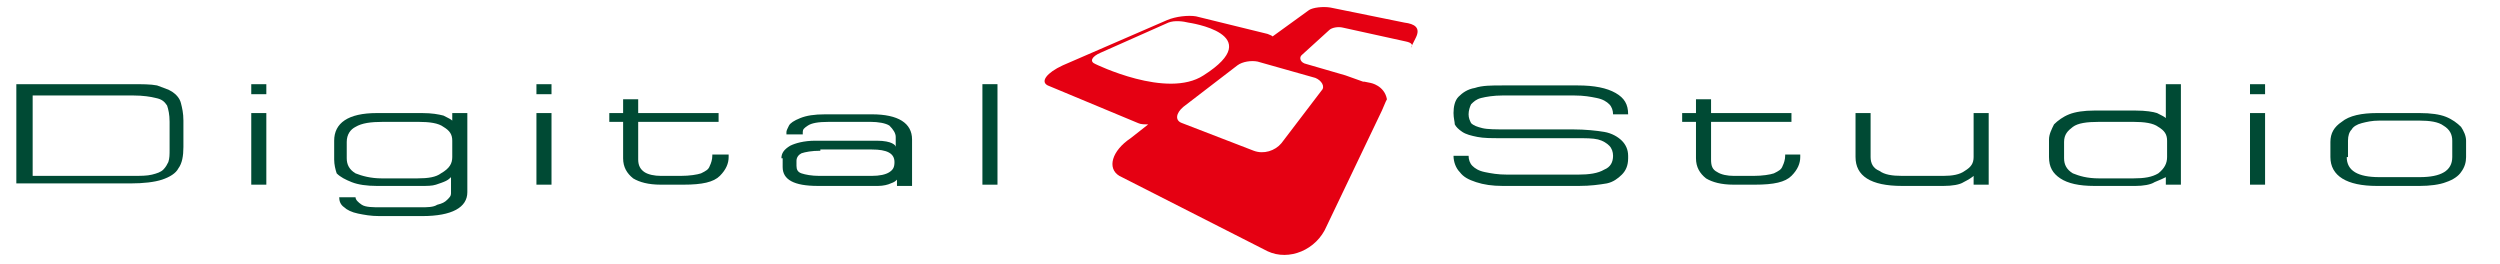 <?xml version="1.0" encoding="utf-8"?>
<!-- Generator: Adobe Illustrator 24.3.0, SVG Export Plug-In . SVG Version: 6.00 Build 0)  -->
<svg version="1.1" id="レイヤー_1" xmlns="http://www.w3.org/2000/svg" xmlns:xlink="http://www.w3.org/1999/xlink" x="0px"
	 y="0px" viewBox="0 0 199 21" style="enable-background:new 0 0 199 21;" xml:space="preserve">
<style type="text/css">
	.st0{fill:#004A34;}
	.st1{fill:#E50012;}
</style>
<g>
	<path class="st0" d="M1.3,6.7h9.2c0.8,0,1.5,0,2,0.1C13,7,13.4,7.1,13.7,7.3c0.3,0.2,0.6,0.5,0.7,0.9c0.1,0.4,0.2,0.8,0.2,1.4v2.1
		c0,0.7-0.1,1.3-0.4,1.7c-0.2,0.4-0.7,0.7-1.3,0.9c-0.6,0.2-1.5,0.3-2.5,0.3H1.3V6.7 M2.5,14h8.1c0.6,0,1.1,0,1.5-0.1
		c0.4-0.1,0.7-0.2,0.9-0.4c0.2-0.2,0.3-0.4,0.4-0.6c0.1-0.3,0.1-0.6,0.1-1V9.7c0-0.6-0.1-1-0.2-1.3c-0.2-0.3-0.4-0.5-0.9-0.6
		c-0.4-0.1-1-0.2-1.8-0.2h-8V14z"/>
	<path class="st0" d="M20,6.7h1.2v0.8H20V6.7 M20,14.8V9h1.2v5.7H20z"/>
	<path class="st0" d="M26.6,12.7c0-0.1,0-0.3,0-0.5c0-0.2,0-0.4,0-0.5c0,0,0-0.1,0-0.2c0-0.1,0-0.2,0-0.3C26.6,9.8,27.7,9,30,9h3.6
		c0.8,0,1.3,0.1,1.7,0.2c0.4,0.2,0.6,0.3,0.7,0.4V9h1.2v6.3c0,1.2-1.2,1.9-3.6,1.9h-3.4c-0.7,0-1.2-0.1-1.7-0.2
		c-0.5-0.1-0.9-0.3-1.1-0.5C27.1,16.3,27,16,27,15.7h1.3c0,0.2,0.2,0.4,0.5,0.6c0.3,0.2,0.9,0.2,1.5,0.2h3.2c0.5,0,1,0,1.3-0.2
		c0.4-0.1,0.6-0.2,0.8-0.4c0.2-0.2,0.3-0.3,0.3-0.5v-1.3c-0.1,0.1-0.2,0.2-0.4,0.3c-0.2,0.1-0.5,0.2-0.8,0.3
		c-0.3,0.1-0.7,0.1-1.2,0.1h-3.5c-0.8,0-1.5-0.1-2-0.3c-0.5-0.2-0.9-0.4-1.2-0.7C26.7,13.5,26.6,13.1,26.6,12.7 M36,12.5v-1.3
		c0-0.5-0.2-0.8-0.7-1.1c-0.4-0.3-1.1-0.4-2-0.4h-2.8c-1,0-1.7,0.1-2.2,0.4c-0.4,0.2-0.7,0.6-0.7,1.2v1.3c0,0.5,0.2,0.9,0.7,1.2
		c0.5,0.2,1.2,0.4,2.1,0.4h2.8c0.9,0,1.5-0.1,1.9-0.4C35.8,13.4,36,13,36,12.5z"/>
	<path class="st0" d="M42.7,6.7h1.2v0.8h-1.2V6.7 M42.7,14.8V9h1.2v5.7H42.7z"/>
	<path class="st0" d="M51.3,13.7c0.3,0.2,0.8,0.3,1.3,0.3h1.6c0.7,0,1.3-0.1,1.6-0.2c0.4-0.2,0.6-0.3,0.7-0.6
		c0.1-0.2,0.2-0.5,0.2-0.8v-0.1H58v0.2c0,0.5-0.2,1-0.7,1.5c-0.5,0.5-1.4,0.7-2.9,0.7h-1.8c-1,0-1.7-0.2-2.2-0.5
		c-0.5-0.4-0.8-0.9-0.8-1.6V9.7h-1.1V9h1.1V7.9h1.2V9h6.4v0.7h-6.4v3C50.8,13.2,51,13.5,51.3,13.7z"/>
	<path class="st0" d="M62.2,12.6c0-0.4,0.2-0.7,0.7-1c0.4-0.2,1.1-0.4,2-0.4h4.9c0.6,0,1,0.1,1.2,0.2c0.2,0.1,0.3,0.2,0.3,0.3v-0.8
		c0-0.3-0.2-0.6-0.5-0.9c-0.3-0.2-0.9-0.3-1.5-0.3H66c-0.9,0-1.4,0.1-1.7,0.3c-0.3,0.2-0.4,0.3-0.4,0.5v0.2h-1.3v-0.2h0
		c0-0.1,0.1-0.3,0.2-0.5c0.1-0.2,0.4-0.4,0.9-0.6c0.5-0.2,1.1-0.3,2-0.3h3.7c2.1,0,3.2,0.7,3.2,2v3.7h-1.2v-0.5
		c-0.1,0.1-0.2,0.2-0.5,0.3c-0.2,0.1-0.6,0.2-1,0.2h-4.8c-1.9,0-2.8-0.5-2.8-1.5V12.6 M65.3,12c-0.7,0-1.2,0.1-1.5,0.2
		c-0.2,0.1-0.4,0.3-0.4,0.6v0.4c0,0.3,0.1,0.5,0.4,0.6c0.3,0.1,0.8,0.2,1.4,0.2h4.2c0.6,0,1.1-0.1,1.4-0.3c0.3-0.2,0.4-0.4,0.4-0.8
		c0-0.7-0.6-1-1.8-1H65.3z"/>
	<rect x="78.2" y="6.7" class="st0" width="1.2" height="8"/>
	<path class="st0" d="M115.7,9c0-0.5,0.1-1,0.4-1.3c0.3-0.3,0.7-0.6,1.3-0.7c0.6-0.2,1.3-0.2,2.2-0.2h6c1.3,0,2.3,0.2,3,0.6
		c0.7,0.4,1,0.9,1,1.7h-1.2c0-0.3-0.1-0.6-0.3-0.8c-0.2-0.2-0.5-0.4-1-0.5c-0.5-0.1-1-0.2-1.8-0.2h-5.7c-0.7,0-1.3,0.1-1.7,0.2
		c-0.4,0.1-0.6,0.3-0.8,0.5c-0.1,0.2-0.2,0.5-0.2,0.8c0,0.3,0.1,0.5,0.2,0.7c0.2,0.2,0.5,0.3,0.9,0.4c0.4,0.1,1.1,0.1,1.9,0.1h5.3
		c1,0,1.9,0.1,2.5,0.2c0.6,0.1,1.1,0.4,1.4,0.7c0.3,0.3,0.5,0.7,0.5,1.2v0.2c0,0.6-0.2,1-0.5,1.3c-0.3,0.3-0.7,0.6-1.2,0.7
		c-0.6,0.1-1.3,0.2-2.2,0.2h-6.1c-0.8,0-1.5-0.1-2.1-0.3c-0.6-0.2-1-0.4-1.3-0.8c-0.3-0.3-0.5-0.8-0.5-1.3h1.2
		c0,0.3,0.1,0.6,0.3,0.8c0.2,0.2,0.5,0.4,1,0.5c0.5,0.1,1,0.2,1.8,0.2h5.6c0.9,0,1.6-0.1,2.1-0.4c0.5-0.2,0.7-0.6,0.7-1.1
		c0-0.3-0.1-0.6-0.3-0.8c-0.2-0.2-0.5-0.4-0.9-0.5c-0.4-0.1-1-0.1-1.7-0.1h-6c-0.8,0-1.4,0-1.9-0.1c-0.5-0.1-0.9-0.2-1.2-0.4
		c-0.3-0.2-0.5-0.4-0.6-0.6C115.8,9.7,115.7,9.4,115.7,9z"/>
	<path class="st0" d="M136.7,13.7c0.3,0.2,0.8,0.3,1.3,0.3h1.6c0.7,0,1.3-0.1,1.6-0.2c0.4-0.2,0.6-0.3,0.7-0.6
		c0.1-0.2,0.2-0.5,0.2-0.8v-0.1h1.2v0.2c0,0.5-0.2,1-0.7,1.5c-0.5,0.5-1.4,0.7-2.9,0.7H138c-1,0-1.7-0.2-2.2-0.5
		c-0.5-0.4-0.8-0.9-0.8-1.6V9.7h-1.1V9h1.1V7.9h1.2V9h6.4v0.7h-6.4v3C136.2,13.2,136.3,13.5,136.7,13.7z"/>
	<path class="st0" d="M154.7,14.8h-3.3c-2.5,0-3.7-0.8-3.7-2.3V9h1.2v3.5c0,0.5,0.2,0.9,0.7,1.1c0.4,0.3,1,0.4,1.8,0.4h3.3
		c0.7,0,1.3-0.1,1.7-0.4c0.5-0.3,0.7-0.6,0.7-1.1V9h1.2v5.7h-1.2v-0.7c-0.1,0.1-0.4,0.3-0.8,0.5C156,14.7,155.4,14.8,154.7,14.8z"/>
	<path class="st0" d="M170,14.8h-3.3c-1.2,0-2.1-0.2-2.7-0.6c-0.6-0.4-0.9-0.9-0.9-1.7c0-0.1,0-0.2,0-0.4c0-0.1,0-0.2,0-0.3
		c0-0.1,0-0.1,0-0.3c0-0.1,0-0.2,0-0.4c0-0.4,0.2-0.8,0.4-1.2c0.3-0.3,0.7-0.6,1.2-0.8c0.5-0.2,1.2-0.3,2-0.3h3.3
		c0.8,0,1.4,0.1,1.7,0.2c0.4,0.2,0.6,0.3,0.7,0.4V6.7h1.2v8h-1.2v-0.6c-0.2,0.1-0.4,0.2-0.9,0.4C171.2,14.7,170.6,14.8,170,14.8
		 M172.5,12.5v-1.3c0-0.5-0.2-0.8-0.7-1.1c-0.4-0.3-1.1-0.4-2-0.4h-2.7c-1,0-1.7,0.1-2.1,0.4c-0.4,0.3-0.7,0.6-0.7,1.2v1.3
		c0,0.5,0.2,0.9,0.7,1.2c0.5,0.2,1.1,0.4,2.1,0.4h2.7c0.9,0,1.5-0.1,2-0.4C172.3,13.4,172.5,13,172.5,12.5z"/>
	<path class="st0" d="M179.1,6.7h1.2v0.8h-1.2V6.7 M179.1,14.8V9h1.2v5.7H179.1z"/>
	<path class="st0" d="M185.5,11.3c0-0.7,0.3-1.2,0.9-1.6C187,9.2,188,9,189.2,9h3.4c0.9,0,1.6,0.1,2.1,0.3c0.5,0.2,0.9,0.5,1.2,0.8
		c0.2,0.3,0.4,0.7,0.4,1.1v1.3c0,0.4-0.1,0.8-0.4,1.2c-0.2,0.3-0.6,0.6-1.2,0.8c-0.5,0.2-1.3,0.3-2.1,0.3h-3.4
		c-2.4,0-3.7-0.8-3.7-2.3c0-0.1,0-0.2,0-0.3c0-0.1,0-0.2,0-0.3c0-0.1,0-0.1,0-0.3C185.5,11.5,185.5,11.4,185.5,11.3 M186.8,12.5
		c0,1.1,0.9,1.6,2.6,1.6h3.2c1.7,0,2.6-0.5,2.6-1.6v-1.3c0-0.5-0.2-0.9-0.7-1.2c-0.4-0.3-1.1-0.4-1.9-0.4h-3.2c-0.6,0-1,0.1-1.4,0.2
		c-0.4,0.1-0.7,0.3-0.8,0.5c-0.2,0.2-0.3,0.5-0.3,0.9V12.5z"/>
	<path class="st1" d="M110,8.8l0.3-0.7l0.1-0.2c-0.2-1.1-1.3-1.3-1.3-1.3l-0.5-0.1c0,0,0,0-0.1,0L107.1,6l0,0l-3.1-0.9
		c-0.5-0.1-0.6-0.5-0.4-0.7l2.2-2c0.2-0.2,0.7-0.3,1.1-0.2l5,1.1c0.5,0.1,0.6,0.3,0.4,0.5l0.4-0.8c0.4-0.8-0.1-1.1-0.9-1.2l-5.9-1.2
		c-0.6-0.1-1.4,0-1.7,0.2l-2.9,2.1c-0.1-0.1-0.2-0.1-0.4-0.2l-5.7-1.4c-0.6-0.1-1.6,0-2.3,0.3l-8.3,3.6c-1.3,0.6-1.8,1.3-1.2,1.6
		l7.2,3c0.2,0.1,0.5,0.1,0.8,0.1L90,11c-1.5,1-1.9,2.4-0.9,3l11.8,6c1.7,0.8,3.9-0.1,4.7-2L110,8.8 M87.2,5.1
		c-0.5-0.2-0.3-0.6,0.4-0.9L93,1.8c0.5-0.2,1.2-0.1,1.6,0c0,0,6.4,0.9,1.2,4.2C92.9,7.9,87.2,5.1,87.2,5.1 M105.2,7.2l-3.2,4.2
		c-0.5,0.6-1.4,0.9-2.2,0.6l-5.7-2.2c-0.6-0.2-0.5-0.8,0.1-1.3l4.3-3.3c0.4-0.3,1.1-0.4,1.6-0.3l4.6,1.3
		C105.2,6.4,105.5,6.9,105.2,7.2z"/>
</g>
</svg>
